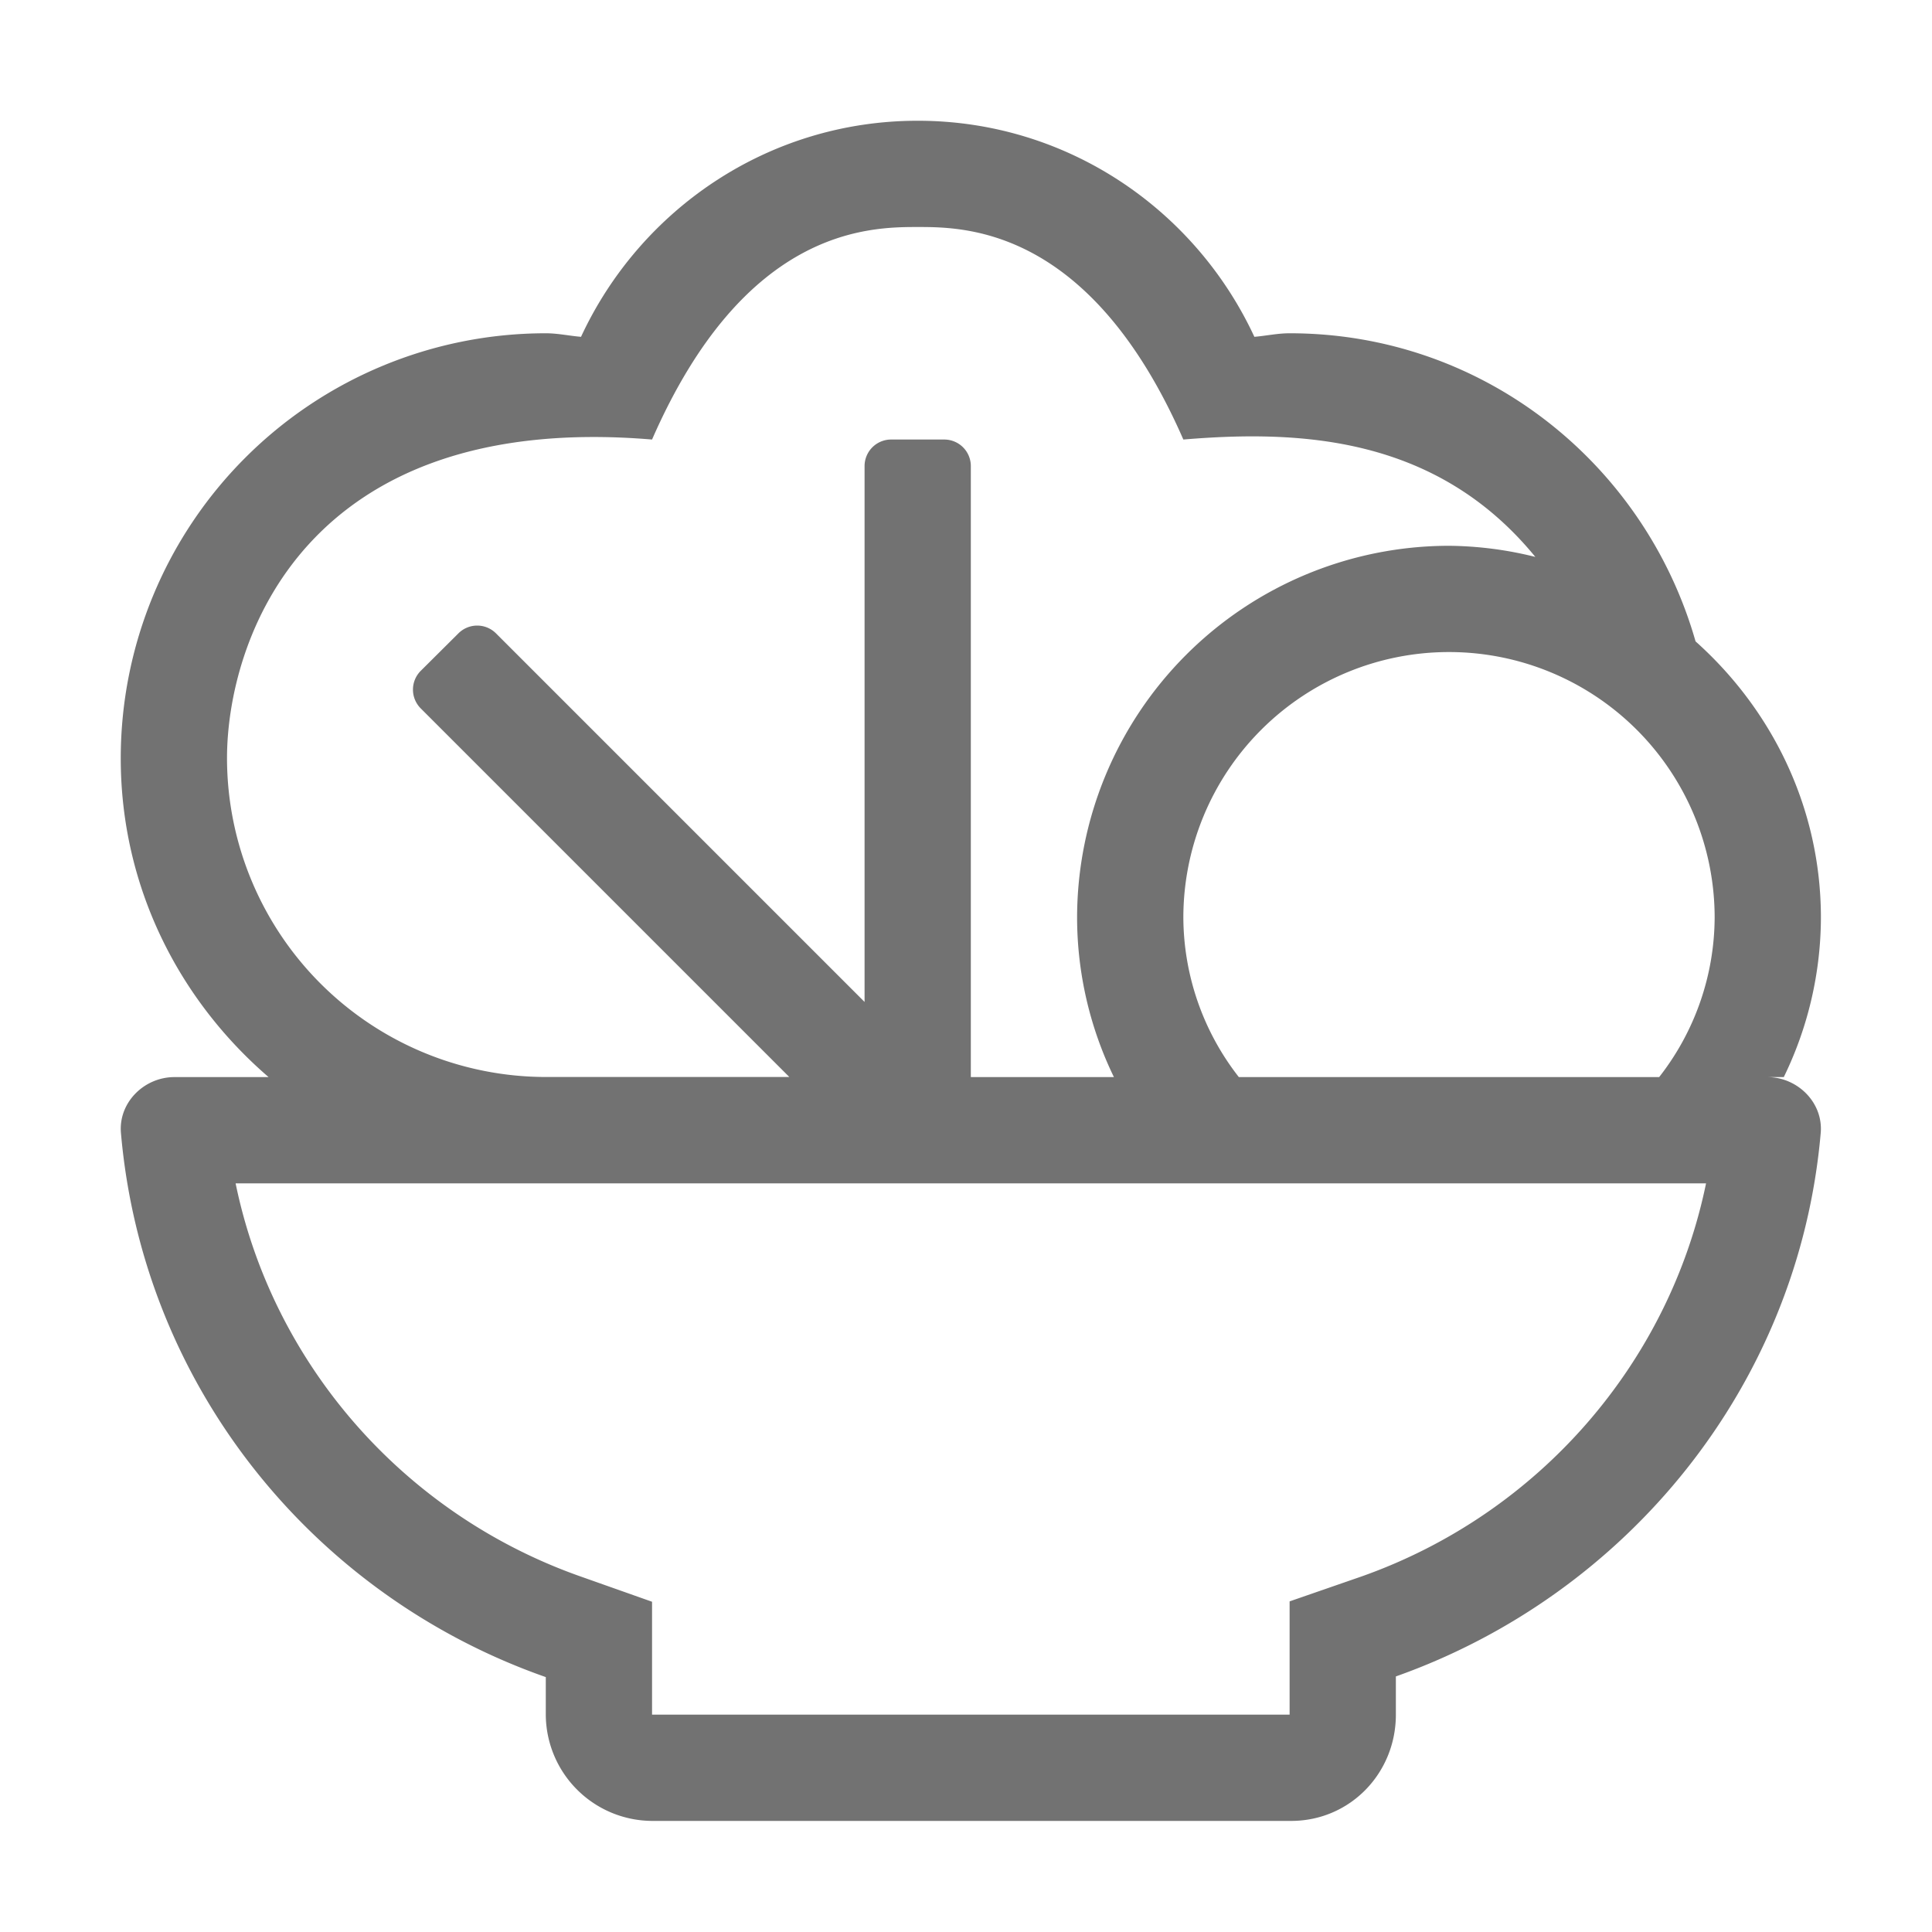 ﻿<?xml version='1.0' encoding='UTF-8'?>
<svg viewBox="-2 -2 32 32" xmlns="http://www.w3.org/2000/svg">
  <g transform="matrix(0.055, 0, 0, 0.055, 0, 0)">
    <path d="M495.82, 288L500.82, 288A110.13 110.13 0 0 0 512, 240C512, 206.84 497.23, 177.31 474.25, 156.79C459, 103.33 410.38, 64 352, 64C348.37, 64 344.95, 64.77 341.39, 65.07C323.6, 26.74 285, 0 240, 0C195, 0 156.4, 26.74 138.61, 65.07C135.05, 64.77 131.61, 64 128, 64A128 128 0 0 0 0, 192C0, 230.58 17.43, 264.66 44.52, 288L16.18, 288C7, 288 -0.74, 295.72 0.06, 304.84C6.7, 381.21 58.18, 444.23 128, 468.69L128, 480A32.16 32.16 0 0 0 160.21, 512L352.46, 512C370.16, 512 384, 497.67 384, 480L384, 468.49C453.49, 443.87 505.32, 381 511.94, 304.84C512.74, 295.72 505, 288 495.82, 288zM480, 240A78.45 78.45 0 0 1 463.29, 288L336.71, 288A78.51 78.51 0 0 1 320, 240A80 80 0 0 1 480, 240zM32, 192C32, 156.87 55, 87.22 160, 96C187.87, 32.27 225.28, 32 240, 32C254.18, 32 292, 32 320, 96C355.07, 93.07 396.19, 94.9 426, 131.35A110.79 110.79 0 0 0 400, 128A112.12 112.12 0 0 0 288, 240A110.27 110.27 0 0 0 299.09, 288L256, 288L256, 104A8 8 0 0 0 248, 96L232, 96A8 8 0 0 0 224, 104L224, 265.37L113, 154.37A8 8 0 0 0 101.69, 154.37L90.34, 165.66A8 8 0 0 0 90.34, 176.97L201.34, 287.97L128, 287.97A96.11 96.11 0 0 1 32, 192zM373.79, 438.34L352, 445.89L352, 480L160, 480L160, 446L138.77, 438.49C85.11, 419.7 45.74, 374.27 34.59, 320L477.41, 320C466.29, 374.07 427.14, 419.43 373.79, 438.34z" fill="#727272" fill-opacity="1" class="Black" />
  </g>
</svg>